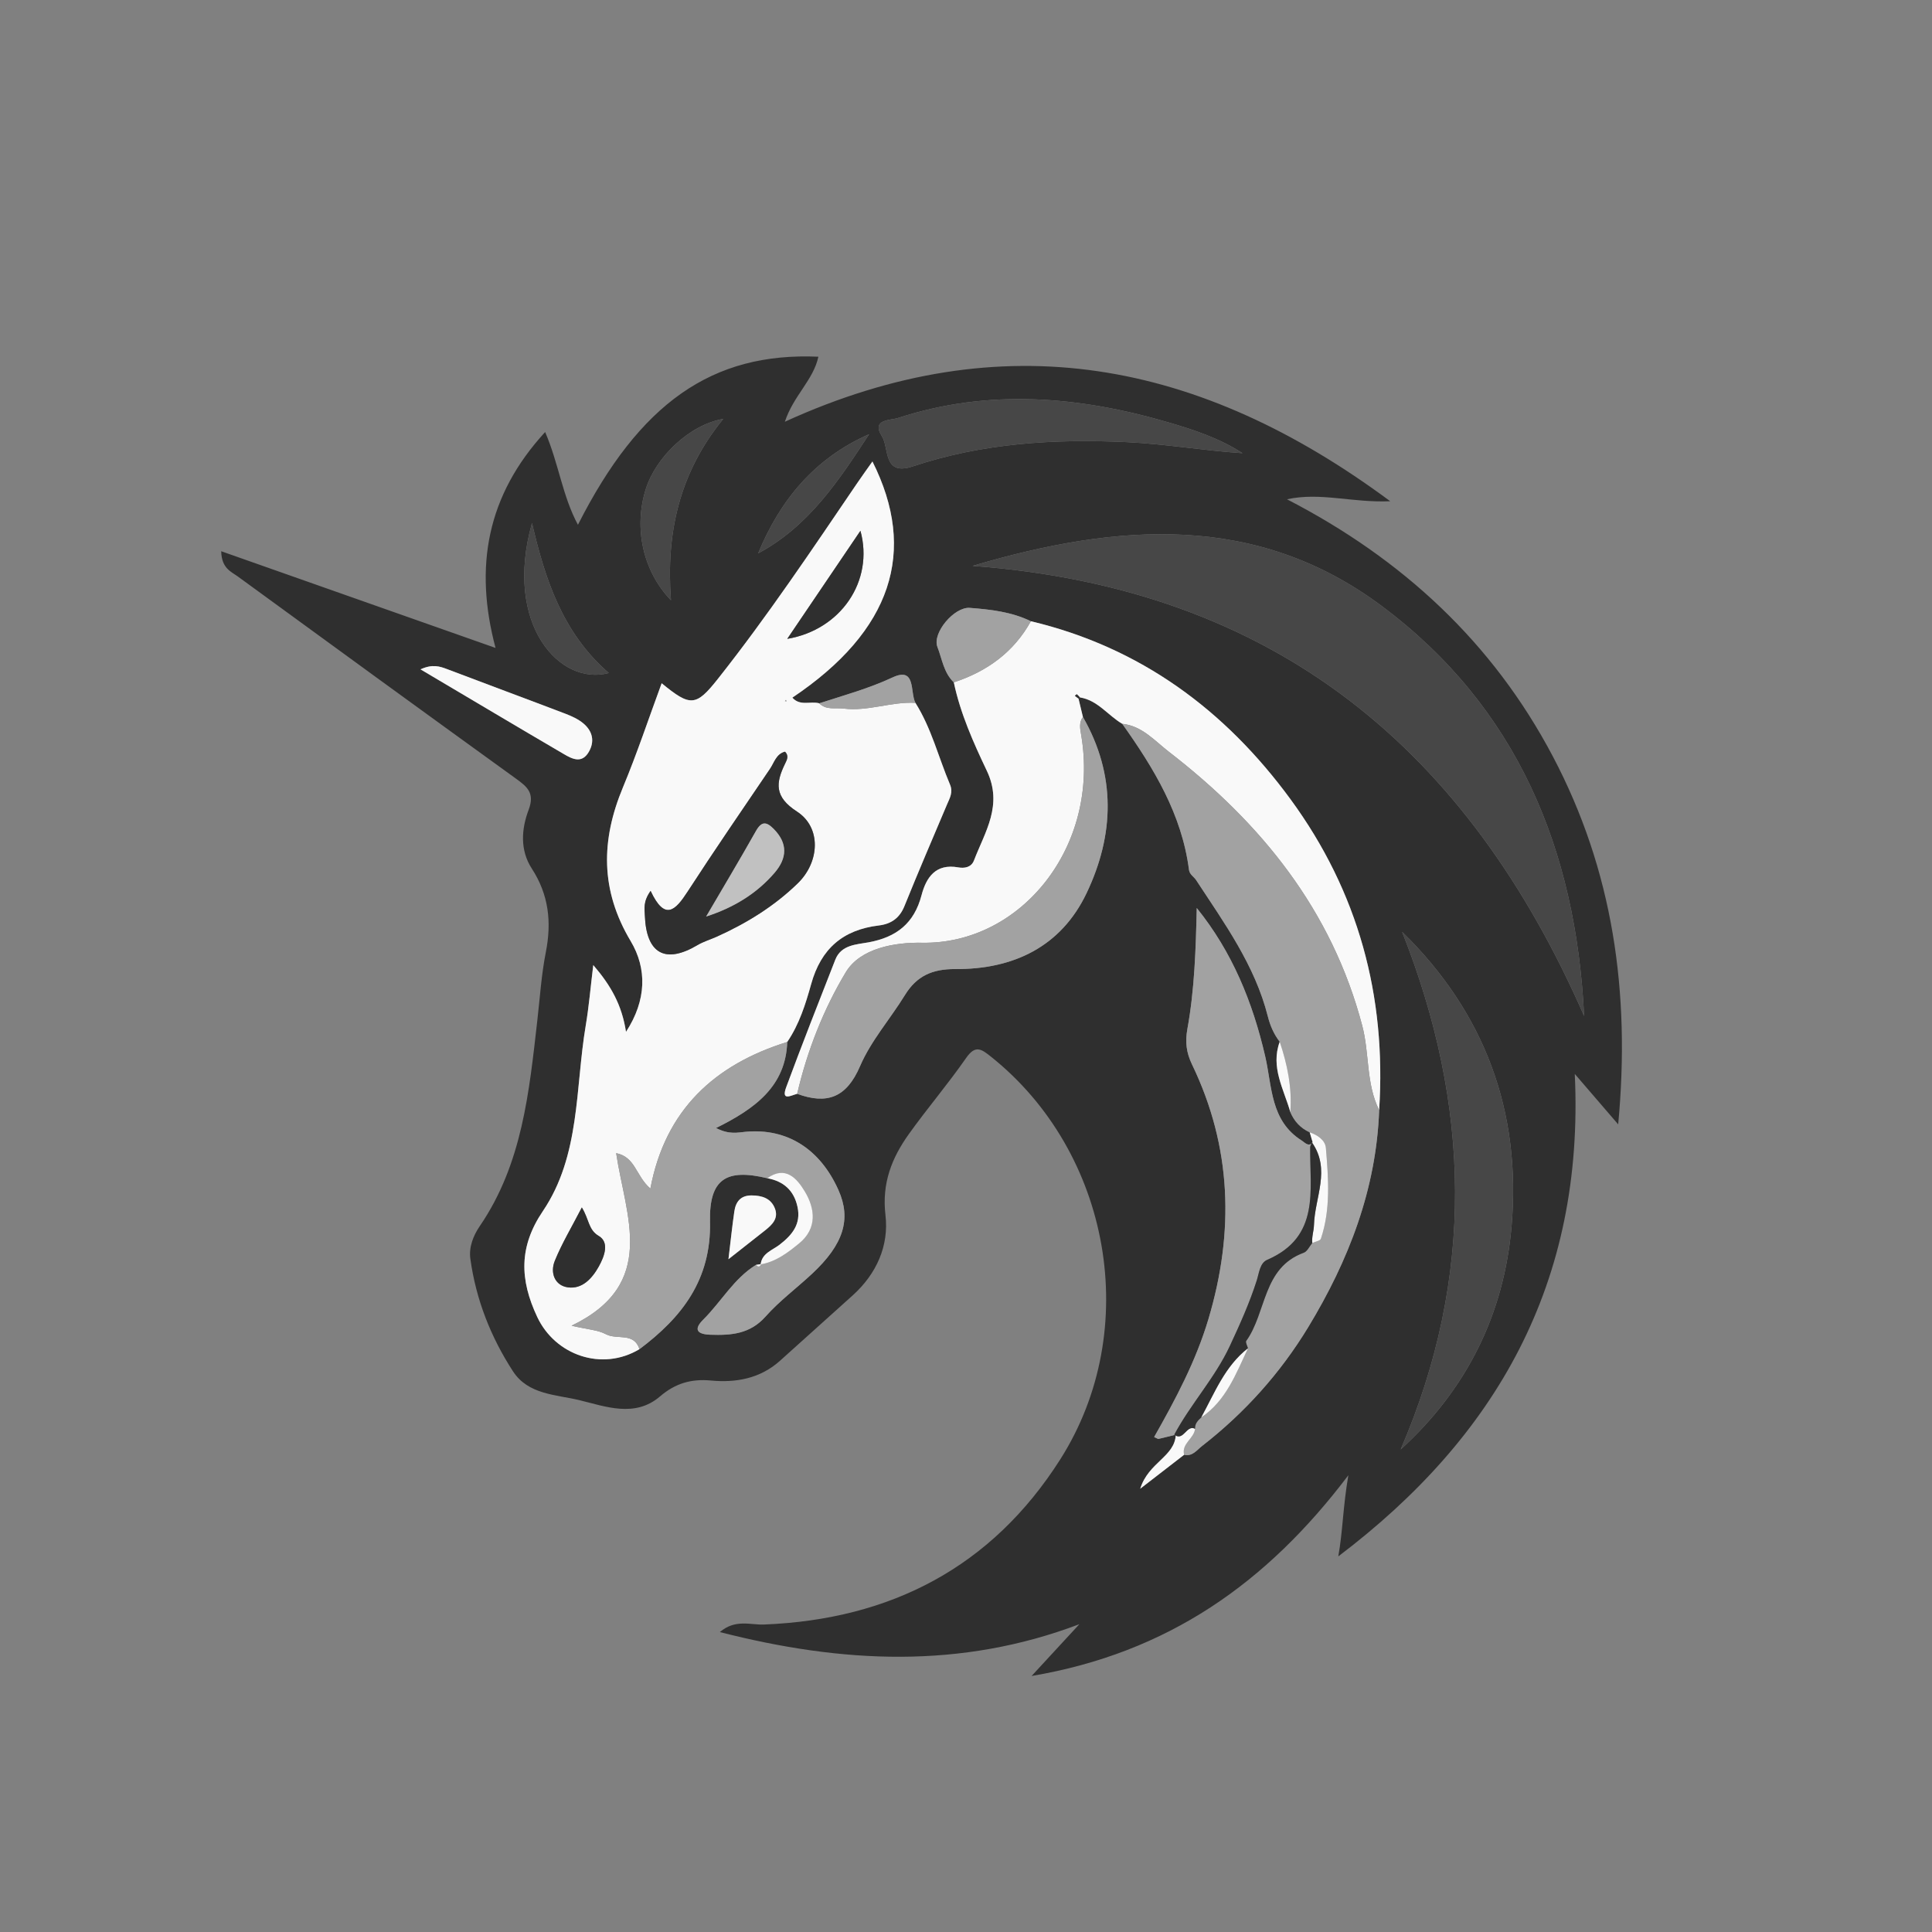 <?xml version="1.0" encoding="utf-8"?>
<!-- Generator: Adobe Illustrator 25.2.1, SVG Export Plug-In . SVG Version: 6.00 Build 0)  -->
<svg version="1.1" id="Layer_1" xmlns="http://www.w3.org/2000/svg" xmlns:xlink="http://www.w3.org/1999/xlink" x="0px" y="0px"
	 viewBox="0 0 2000 2000" style="enable-background:new 0 0 2000 2000;" xml:space="preserve">
<rect x="0" y="0" width="2000" height="2000" fill="#808080" stroke="none"/>
<style type="text/css">
	.st0{fill:#2F2F2F;}
	.st1{fill:#F9F9F9;}
	.st2{fill:#474747;}
	.st3{fill:#A2A2A2;}
	.st4{fill:#C1C1C1;}
</style>
<g id="_x37_Ust4G.tif">
	<g>
		<path class="st0" d="M228.99,570.63c95.14,33.54,187.9,66.23,284,100.11c-22.33-83.78-9.12-157.7,51.34-223.5
			c14.1,32.72,17.86,66.2,33.95,96.02c63.89-126.12,138.99-178.77,248.9-173.99c-5.2,24.24-25.87,40.36-34.68,67.3
			c225.57-102.93,429.58-63.89,626.66,82.31c-39.66,1.71-72.05-9.59-106.9-2.03c119.7,61.79,213.07,148.29,275.22,266.14
			c62.16,117.89,80.52,243.93,67.66,380.94c-15.75-18.3-28.28-32.86-44.93-52.2c10.22,216.5-81.52,375.9-244.81,499.44
			c4.64-25.75,4.78-51.13,10.42-84c-84.52,111.75-186.92,183.87-327.92,207.8c19.67-21.32,34.57-37.47,49.47-53.62
			c-122.67,46.51-245.11,40.69-372.17,8.17c16.04-13.71,31.67-7.26,45.57-7.81c131.27-5.18,235.87-59.41,306.77-170.89
			c85.38-134.26,52.39-318.17-71.83-417.07c-9.89-7.88-16.02-12.27-25.53,1.4c-18.72,26.94-40.12,52-59.23,78.69
			c-17.8,24.86-28.2,51.02-24.31,84.03c3.73,31.62-9.21,60.84-33.92,83.09c-25.09,22.59-50.16,45.2-75.3,67.73
			c-20.49,18.36-45.34,22.87-71.5,20.42c-20.29-1.9-36.84,2.87-52.66,16.44c-26.08,22.37-56.42,10.41-83.76,3.82
			c-23.87-5.75-52.69-5.56-68.4-29.72c-23.08-35.5-38.38-74.46-44.19-116.59c-1.66-12.05,3.09-24.04,9.69-33.69
			c44.11-64.44,51.18-139.01,59.67-213.28c2.69-23.53,4.21-47.32,8.79-70.49c6.14-31.07,3-59.47-14.51-86.42
			c-12.48-19.2-10.76-41.17-3.31-60.83c6.64-17.52-1.6-24-13.37-32.5c-96.1-69.44-191.97-139.21-287.73-209.12
			C239.27,591.71,229.41,588.48,228.99,570.63z M787.94,1308.54c-1.77,0.28-3.55,0.56-5.32,0.84
			c-23.03,14.21-35.98,38.16-54.6,56.65c-10.56,10.49-6.01,15.22,7.35,15.67c21.38,0.72,40.99-0.65,57.09-18.78
			c14.44-16.26,32.28-29.47,48.27-44.4c32.63-30.47,40.66-56.49,27.22-86.58c-19.11-42.77-53.28-64.14-95.8-60.35
			c-8.3,0.74-17.15,3.26-30.89-3.88c40.83-20.17,72.12-43.46,73.69-89.08c12.42-18.23,19.03-39.3,24.76-59.91
			c10.23-36.79,33.01-56.22,70.08-60.69c12.61-1.52,21.42-7.5,26.48-20.03c14.24-35.27,29.24-70.24,44.1-105.27
			c2.82-6.65,6.45-12.57,3.08-20.52c-11.94-28.21-19.26-58.37-35.83-84.63c-5.74-11.09,0.87-37.73-23.64-26.3
			c-24.72,11.53-50.38,18.51-75.89,26.78c-9.02-2.47-19.89,3.22-27.84-5.86c103.25-69.29,129.61-151.56,82.9-244.47
			c-5.47,7.76-10.77,15.06-15.84,22.52c-46.59,68.54-92.67,137.46-144.14,202.51c-22.76,28.77-28.46,28.96-58.21,4.54
			c-13.42,36.37-25.43,72.6-40.07,107.74c-22.81,54.74-23.59,106.33,8.01,159.21c16.91,28.3,16.6,61.06-4.86,93.94
			c-4.31-27.99-15.64-47.92-33.88-69.14c-2.88,23.5-4.52,43.12-7.78,62.47c-10.97,65.02-5.42,134.55-44.41,192.25
			c-24.94,36.91-24,70.84-5.85,109.49c18.65,39.73,67.12,56.67,105.87,33.39c44.09-33.03,74.32-71.95,73.02-131.99
			c-0.97-44.53,17.05-55.09,59.26-44.98c16.92,3.09,27.69,12.71,31.33,29.72c3.8,17.74-5.44,28.98-18.55,39.12
			c-7.38,5.71-18.26,8.69-19.62,20.39L787.94,1308.54z M1358.96,1182.92c-4.88,4.47-7.9,0-11.51-2.27
			c-32.45-20.44-30.52-55.93-37.73-87.15c-12.95-56.05-34.11-108.06-70.85-153.53c-0.97,42.44-2.23,84.17-9.7,125.24
			c-2.45,13.5-1.04,24.58,4.77,36.64c41.21,85.46,43.91,173.33,17.06,263.53c-12.94,43.48-33.98,83.04-56.25,122.25
			c2.97,1.27,3.89,2.07,4.6,1.91c5.97-1.36,11.9-2.9,17.84-4.37c-1.07,22.91-28.29,28.49-36.85,55.95
			c19.01-14.7,32.22-24.91,45.42-35.12c8.64,1.98,13.06-4.82,18.58-9.1c44.17-34.33,81.13-75.54,109.99-123.14
			c41.77-68.89,70.39-142.66,73.36-224.51c7.6-118.08-21.65-226.09-91.62-321.66c-67.8-92.61-155.58-157.52-268.92-184.49
			c-19.94-9.73-41.66-12.18-63.23-13.83c-16.15-1.24-39.13,26.07-33.51,40.48c4.83,12.39,6.51,26.71,16.97,36.63
			c6.79,32.2,20.28,62.3,34.16,91.5c16.95,35.64-1.84,63.06-13.3,92.88c-2.83,7.35-10.17,8.25-16.16,7.17
			c-23.6-4.27-33.29,10.49-38.13,28.86c-7.64,29.03-25.8,43.35-54.75,48.71c-12.33,2.28-28.41,2.38-34.52,18
			c-17.17,43.91-34.48,87.78-50.82,132c-5.51,14.92,5.24,8.29,11.35,6.85c30.88,11.25,51.04,4.06,65.09-28.67
			c11.3-26.33,31.26-48.85,46.47-73.61c12.21-19.86,28.45-27.03,52.1-26.89c59.99,0.36,109.43-22.95,136-78.75
			c28.73-60.33,30.58-122.19-3.85-182.23c-1.53-6.35-3.05-12.7-4.58-19.06l1.48-1.2c18.45,2.96,28.94,18.66,43.81,27.35
			c32.7,45.96,61.64,93.64,69.09,151.13c0.64,4.93,5.05,7.08,7.34,10.57c29.28,44.67,60.91,88.2,74.29,141.21
			c2.43,9.62,6.26,18.39,12.28,26.24c-9.65,26.26,4.21,48.97,10.98,72.75c3.99,9.57,10.62,16.62,20.06,20.99
			C1356.85,1175.76,1357.91,1179.34,1358.96,1182.92z M1006.85,585.8c314.75,23.43,512.88,191.54,633.03,465.96
			c-8.39-171.91-69.09-319.61-209.58-424.45C1301.53,531.23,1158.3,540.95,1006.85,585.8z M1451.48,964.65
			c71.05,179.2,75.6,356.97-1.48,535.82c68.34-62.32,107.03-139.97,114.8-231.46C1574.89,1150.23,1536.8,1048.04,1451.48,964.65z
			 M1286.21,469.13c-23.8-15.46-50.3-24.2-77.07-32c-92.82-27.06-186.15-34.89-279.75-4.35c-7.25,2.37-27.78,1.08-16.5,18.69
			c7.82,12.2,0.78,41.75,32.09,31.3c71.98-24.03,146.09-28.64,221.45-25.08C1206.52,459.58,1245.92,466.47,1286.21,469.13z
			 M748.68,433.65c-35.07,6.11-69.75,39.6-80.15,72.6c-12.63,40.06-3.23,84.65,26.06,115.16
			C689.36,552.21,702.9,489.88,748.68,433.65z M435.3,692.9c51.85,30.7,100.02,59.39,148.41,87.72c8.63,5.05,18.58,10.2,25.81-2.24
			c6.39-11,3.83-21.47-5.42-29.34c-5.35-4.55-12.24-7.68-18.9-10.23c-40.65-15.51-81.48-30.56-122.14-46.05
			C455.21,689.77,447.73,687.23,435.3,692.9z M550.71,541.47C521,646.9,580.02,710.46,630.19,696.67
			C582.2,655.1,564.26,599.43,550.71,541.47z M784.84,572.81c52.4-27.94,83.66-75.56,114.81-123.26
			C843.67,474.16,807.69,517.37,784.84,572.81z M754.09,1303.54c15.49-12.19,26.69-20.96,37.84-29.79
			c7.32-5.8,14.24-12.4,10.27-22.7c-4.1-10.65-13.47-13.53-24.25-13.55c-11.34-0.02-16.32,6.64-17.77,16.54
			C757.98,1269.16,756.41,1284.38,754.09,1303.54z"/>
		<path class="st1" d="M947.62,727.58c16.57,26.26,23.89,56.42,35.83,84.63c3.37,7.95-0.26,13.87-3.08,20.52
			c-14.85,35.03-29.85,70-44.1,105.27c-5.06,12.53-13.87,18.51-26.48,20.03c-37.07,4.47-59.85,23.9-70.08,60.69
			c-5.73,20.61-12.34,41.68-24.76,59.91c-75.05,23.37-126.32,70.14-141.68,151.79c-15.17-13.18-15.45-32.74-35.42-36.68
			c9.83,65.52,43.51,135.38-46.17,178.63c16.81,3.94,27.36,4.4,35.76,8.88c11.23,6,28.88-2.4,34.54,15.39
			c-38.75,23.28-87.22,6.34-105.87-33.39c-18.15-38.65-19.09-72.59,5.85-109.49c38.99-57.7,33.44-127.22,44.41-192.25
			c3.26-19.35,4.91-38.97,7.78-62.47c18.24,21.22,29.57,41.15,33.88,69.14c21.46-32.88,21.77-65.64,4.86-93.94
			c-31.6-52.87-30.82-104.47-8.01-159.21c14.64-35.14,26.65-71.37,40.07-107.74c29.75,24.42,35.46,24.22,58.21-4.54
			c51.46-65.06,97.55-133.97,144.14-202.51c5.07-7.46,10.37-14.76,15.84-22.52c46.71,92.91,20.35,175.18-82.9,244.47
			c7.95,9.08,18.82,3.39,27.84,5.86c7.24,7.34,16.67,4.4,25.28,5.46C898.54,736.64,922.61,726.22,947.62,727.58z M673.51,922.25
			c-7.96,11.18-6.23,18.65-5.96,25.66c1.52,39.4,21.18,50.2,54.41,30.49c6.21-3.68,13.36-5.76,19.99-8.75
			c30.97-13.95,59.65-31.62,84-55.37c22.68-22.12,24.41-57.74-0.94-74.14c-23.53-15.23-22.07-29.58-12.28-49.65
			c1.81-3.71,4.25-8.04-0.08-12.33c-9.14,2.36-11.1,11.21-15.48,17.68c-28.59,42.21-57.5,84.22-85.23,126.99
			C699.35,942.25,688.39,954.09,673.51,922.25z M890.72,549.46c-25.67,37.91-50.1,73.98-75.76,111.88
			C870.43,652.05,904.94,601.33,890.72,549.46z M602.31,1249.95c-10.69,20.76-20.81,37.5-28.03,55.41
			c-4.92,12.2-0.11,25.51,13.8,27.33c14.53,1.91,24.75-9.04,31.7-21.47c5.97-10.66,11.29-25.14,0.08-31.74
			C608.91,1273.04,610.05,1262.57,602.31,1249.95z M813.61,724.55l-1.03,1.19l1.6,0.29L813.61,724.55z"/>
		<path class="st1" d="M1161.76,749.28c-14.87-8.69-25.37-24.38-43.84-27.33c-1.07-1.09-2.05-2.28-3.22-3.23
			c-0.14-0.11-1.3,1.02-1.99,1.58c1.25,0.94,2.5,1.89,3.75,2.83c1.53,6.35,3.05,12.7,4.58,19.06c-4.2,5.76-2.95,11.96-1.86,18.35
			c19.8,115.97-62.61,217.24-164.77,215.38c-28.04-0.51-63.85,5.53-78.88,30.55c-23.08,38.41-39.96,81.34-50.31,125.87
			c-6.11,1.44-16.86,8.07-11.35-6.85c16.34-44.22,33.64-88.09,50.82-132c6.11-15.62,22.19-15.72,34.52-18
			c28.95-5.36,47.11-19.67,54.75-48.71c4.83-18.37,14.53-33.13,38.13-28.86c5.99,1.08,13.34,0.19,16.16-7.17
			c11.47-29.82,30.25-57.24,13.3-92.88c-13.89-29.2-27.38-59.3-34.16-91.5c34.34-11.33,61.96-31.12,79.77-63.28
			c113.34,26.97,201.12,91.88,268.92,184.49c69.97,95.57,99.22,203.58,91.62,321.66c-13.69-27.52-9.9-58.49-17.49-87.36
			c-31.47-119.69-104.52-209.79-200.31-283.74C1195.2,766.79,1182.26,751.42,1161.76,749.28z"/>
		<path class="st2" d="M1006.85,585.8c151.45-44.86,294.68-54.58,423.46,41.51c140.49,104.83,201.18,252.54,209.58,424.45
			C1519.73,777.34,1321.6,609.24,1006.85,585.8z"/>
		<path class="st3" d="M1161.76,749.28c20.49,2.14,33.44,17.51,48.15,28.86c95.79,73.95,168.84,164.05,200.31,283.74
			c7.59,28.87,3.8,59.85,17.49,87.36c-2.97,81.85-31.59,155.62-73.36,224.51c-28.86,47.6-65.82,88.8-109.99,123.14
			c-5.51,4.28-9.93,11.08-18.57,9.1c-2.86-11.78,10.39-16.77,11.34-26.94c-0.34-5.3,2.94-8.61,6.48-11.79
			c25.69-17.36,35.86-45.19,48.31-71.49c-0.67-2.61-2.8-6.26-1.8-7.66c21.12-29.53,16.8-75.67,59.52-91.3
			c3.68-1.35,5.93-6.61,8.84-10.06c3.07-1.44,8.17-2.21,8.91-4.43c10.29-30.74,7.76-62.43,5.17-93.88
			c-0.67-8.17-8.57-13.46-16.76-16.26c-9.44-4.37-16.07-11.42-20.06-20.99c1.87-25.09-3.02-49.15-10.98-72.75
			c-6.02-7.84-9.86-16.62-12.28-26.24c-13.37-53.02-45.01-96.55-74.29-141.21c-2.29-3.49-6.7-5.64-7.34-10.57
			C1223.41,842.92,1194.47,795.24,1161.76,749.28z"/>
		<path class="st3" d="M661.98,1396.65c-5.66-17.79-23.31-9.39-34.54-15.39c-8.4-4.49-18.95-4.94-35.76-8.88
			c89.68-43.26,56-113.12,46.17-178.63c19.97,3.94,20.25,23.5,35.42,36.68c15.36-81.65,66.63-128.42,141.68-151.79
			c-1.57,45.61-32.86,68.9-73.69,89.08c13.73,7.14,22.59,4.62,30.89,3.88c42.52-3.79,76.69,17.58,95.8,60.35
			c13.45,30.09,5.41,56.11-27.22,86.58c-15.99,14.93-33.83,28.14-48.27,44.4c-16.1,18.13-35.71,19.5-57.09,18.78
			c-13.37-0.45-17.92-5.18-7.35-15.67c18.62-18.49,31.57-42.44,54.6-56.65c2.23,2.6,3.98,2.2,5.32-0.84c0,0-0.53,0.37-0.53,0.37
			c15.81-2.66,28.24-12.21,39.94-21.8c18.86-15.46,16.55-35.99,5.64-53.96c-7.88-12.98-19.66-26.99-38.74-13.46
			c-42.21-10.11-60.23,0.44-59.26,44.98C736.31,1324.7,706.08,1363.62,661.98,1396.65z"/>
		<path class="st3" d="M1217.2,1485.14c-5.94,1.48-11.87,3.02-17.84,4.39c-0.7,0.16-1.63-0.63-4.6-1.91
			c22.27-39.21,43.31-78.77,56.25-122.25c26.84-90.2,24.15-178.07-17.06-263.53c-5.82-12.06-7.22-23.14-4.77-36.64
			c7.46-41.07,8.72-82.8,9.7-125.24c36.73,45.46,57.9,97.48,70.85,153.53c7.21,31.22,5.29,66.71,37.73,87.15
			c3.6,2.27,6.63,6.74,11.51,2.27c0,0-0.84-0.24-0.84-0.24c-0.63,1.69-1.8,3.37-1.82,5.06c-0.5,44.23,10.62,92.64-44.49,116.42
			c-7.61,3.28-8.36,13.6-10.83,21.35c-7.47,23.42-17.53,45.7-27.92,67.97c-15.42,33.03-40.43,59.83-57.48,91.7L1217.2,1485.14z"/>
		<path class="st2" d="M1451.48,964.65c85.32,83.39,123.41,185.58,113.32,304.36c-7.77,91.49-46.46,169.14-114.8,231.46
			C1527.09,1321.62,1522.53,1143.85,1451.48,964.65z"/>
		<path class="st3" d="M825.23,1132.35c10.35-44.54,27.24-87.46,50.31-125.87c15.03-25.02,50.84-31.06,78.88-30.55
			c102.16,1.87,184.57-99.4,164.77-215.38c-1.09-6.4-2.35-12.59,1.86-18.35c34.43,60.03,32.58,121.9,3.85,182.23
			c-26.57,55.8-76.01,79.11-136,78.75c-23.65-0.14-39.9,7.03-52.1,26.89c-15.22,24.76-35.18,47.28-46.47,73.61
			C876.27,1136.4,856.11,1143.6,825.23,1132.35z"/>
		<path class="st2" d="M1286.21,469.13c-40.29-2.66-79.69-9.55-119.79-11.44c-75.36-3.56-149.46,1.05-221.45,25.08
			c-31.31,10.45-24.27-19.1-32.09-31.3c-11.28-17.61,9.25-16.32,16.5-18.69c93.6-30.54,186.93-22.71,279.75,4.35
			C1235.91,444.93,1262.41,453.67,1286.21,469.13z"/>
		<path class="st2" d="M748.68,433.65c-45.79,56.23-59.32,118.56-54.09,187.76c-29.29-30.5-38.69-75.09-26.06-115.16
			C678.93,473.25,713.61,439.76,748.68,433.65z"/>
		<path class="st1" d="M435.3,692.9c12.43-5.67,19.91-3.13,27.75-0.14c40.66,15.49,81.49,30.54,122.14,46.05
			c6.67,2.54,13.56,5.68,18.9,10.23c9.25,7.87,11.82,18.35,5.42,29.34c-7.23,12.44-17.18,7.29-25.81,2.24
			C535.32,752.29,487.15,723.6,435.3,692.9z"/>
		<path class="st2" d="M550.71,541.47c13.55,57.97,31.49,113.63,79.48,155.2C580.02,710.46,521,646.9,550.71,541.47z"/>
		<path class="st3" d="M1067.17,643.1c-17.81,32.16-45.43,51.95-79.77,63.28c-10.46-9.92-12.15-24.24-16.97-36.63
			c-5.61-14.41,17.37-41.72,33.51-40.48C1025.52,630.93,1047.23,633.37,1067.17,643.1z"/>
		<path class="st2" d="M784.84,572.81c22.84-55.44,58.83-98.65,114.81-123.26C868.5,497.25,837.25,544.87,784.84,572.81z"/>
		<path class="st1" d="M754.09,1303.54c2.32-19.16,3.89-34.37,6.09-49.5c1.44-9.9,6.43-16.56,17.77-16.54
			c10.78,0.02,20.15,2.9,24.25,13.55c3.97,10.3-2.95,16.9-10.27,22.7C780.78,1282.58,769.58,1291.35,754.09,1303.54z"/>
		<path class="st3" d="M947.62,727.58c-25.02-1.36-49.08,9.05-74.26,5.94c-8.61-1.06-18.04,1.87-25.28-5.46
			c25.51-8.27,51.16-15.25,75.89-26.78C948.5,689.85,941.89,716.49,947.62,727.58z"/>
		<path class="st1" d="M794.25,1219.68c19.08-13.53,30.86,0.49,38.74,13.46c10.91,17.97,13.22,38.49-5.64,53.96
			c-11.7,9.59-24.13,19.14-39.94,21.8c1.37-11.7,12.25-14.68,19.62-20.39c13.11-10.14,22.35-21.37,18.55-39.12
			C821.94,1232.39,811.17,1222.77,794.25,1219.68z"/>
		<path class="st1" d="M1355.8,1172.18c8.18,2.8,16.08,8.09,16.76,16.26c2.59,31.45,5.12,63.15-5.17,93.88
			c-0.74,2.22-5.84,2.99-8.91,4.43c-0.72-6.31,1.58-12.59,1.73-18.37c0.73-28.55,17.73-57.72-2.08-85.71c0,0,0.84,0.24,0.84,0.24
			C1357.91,1179.34,1356.85,1175.76,1355.8,1172.18z"/>
		<path class="st1" d="M1237.12,1479.06c-0.95,10.17-14.2,15.16-11.34,26.94c-13.21,10.21-26.41,20.42-45.42,35.12
			c8.56-27.47,35.78-33.05,36.84-55.96c0-0.01-1.64,0.02-1.63,0.02C1225.41,1492.49,1228.06,1474.49,1237.12,1479.06z"/>
		<path class="st1" d="M1324.76,1078.43c7.96,23.6,12.85,47.67,10.98,72.75C1328.97,1127.41,1315.11,1104.69,1324.76,1078.43z"/>
		<path class="st1" d="M787.94,1308.54c-1.34,3.04-3.1,3.43-5.32,0.84C784.39,1309.1,786.17,1308.82,787.94,1308.54z"/>
		<path class="st0" d="M673.51,922.25c14.88,31.84,25.84,20,38.44,0.57c27.73-42.77,56.64-84.78,85.23-126.99
			c4.38-6.47,6.34-15.32,15.48-17.68c4.32,4.29,1.88,8.62,0.08,12.33c-9.79,20.07-11.25,34.42,12.28,49.65
			c25.35,16.41,23.61,52.02,0.94,74.14c-24.35,23.75-53.03,41.42-84,55.37c-6.64,2.99-13.78,5.07-19.99,8.75
			c-33.23,19.72-52.89,8.91-54.41-30.49C667.28,940.9,665.55,933.42,673.51,922.25z M731,948.8c28.51-9.21,52.25-23.69,70.79-45.22
			c13.06-15.16,14.02-30.54-0.95-45.6c-7.47-7.51-12.49-8-18.27,2.26C765.79,890,748.24,919.31,731,948.8z"/>
		<path class="st0" d="M890.72,549.46c14.21,51.87-20.3,102.6-75.76,111.88C840.63,623.44,865.05,587.36,890.72,549.46z"/>
		<path class="st0" d="M602.31,1249.95c7.73,12.62,6.6,23.09,17.55,29.53c11.22,6.6,5.89,21.08-0.08,31.74
			c-6.95,12.43-17.17,23.38-31.7,21.47c-13.9-1.83-18.71-15.14-13.8-27.33C581.51,1287.45,591.62,1270.71,602.31,1249.95z"/>
		<polygon class="st3" points="813.61,724.55 814.18,726.02 812.58,725.73 		"/>
		<path class="st0" d="M1116.47,723.14c-1.25-0.94-2.5-1.89-3.75-2.83c0.69-0.56,1.84-1.7,1.99-1.58c1.17,0.95,2.16,2.13,3.22,3.23
			C1117.95,721.93,1116.47,723.14,1116.47,723.14z"/>
		<path class="st0" d="M1237.12,1479.06c-9.06-4.57-11.71,13.43-21.55,6.12c17.05-31.87,42.07-58.67,57.48-91.7
			c10.39-22.27,20.45-44.55,27.92-67.97c2.47-7.75,3.22-18.07,10.83-21.35c55.11-23.78,43.99-72.18,44.49-116.42
			c0.02-1.69,1.19-3.38,1.82-5.06c19.81,27.98,2.81,57.16,2.08,85.71c-0.15,5.78-2.45,12.06-1.73,18.37
			c-2.91,3.45-5.16,8.71-8.84,10.06c-42.72,15.63-38.4,61.77-59.52,91.3c-1.01,1.41,1.13,5.06,1.8,7.67
			c-23.86,18.59-34.42,46.17-48.31,71.49C1240.07,1470.44,1236.78,1473.76,1237.12,1479.06z"/>
		<path class="st1" d="M1243.6,1467.27c13.89-25.33,24.45-52.9,48.31-71.49C1279.47,1422.08,1269.29,1449.91,1243.6,1467.27z"/>
		<path class="st4" d="M731,948.8c17.24-29.49,34.8-58.8,51.56-88.55c5.79-10.27,10.8-9.77,18.27-2.26
			c14.97,15.05,14.01,30.44,0.95,45.6C783.24,925.1,759.5,939.58,731,948.8z"/>
	</g>
</g>
</svg>
